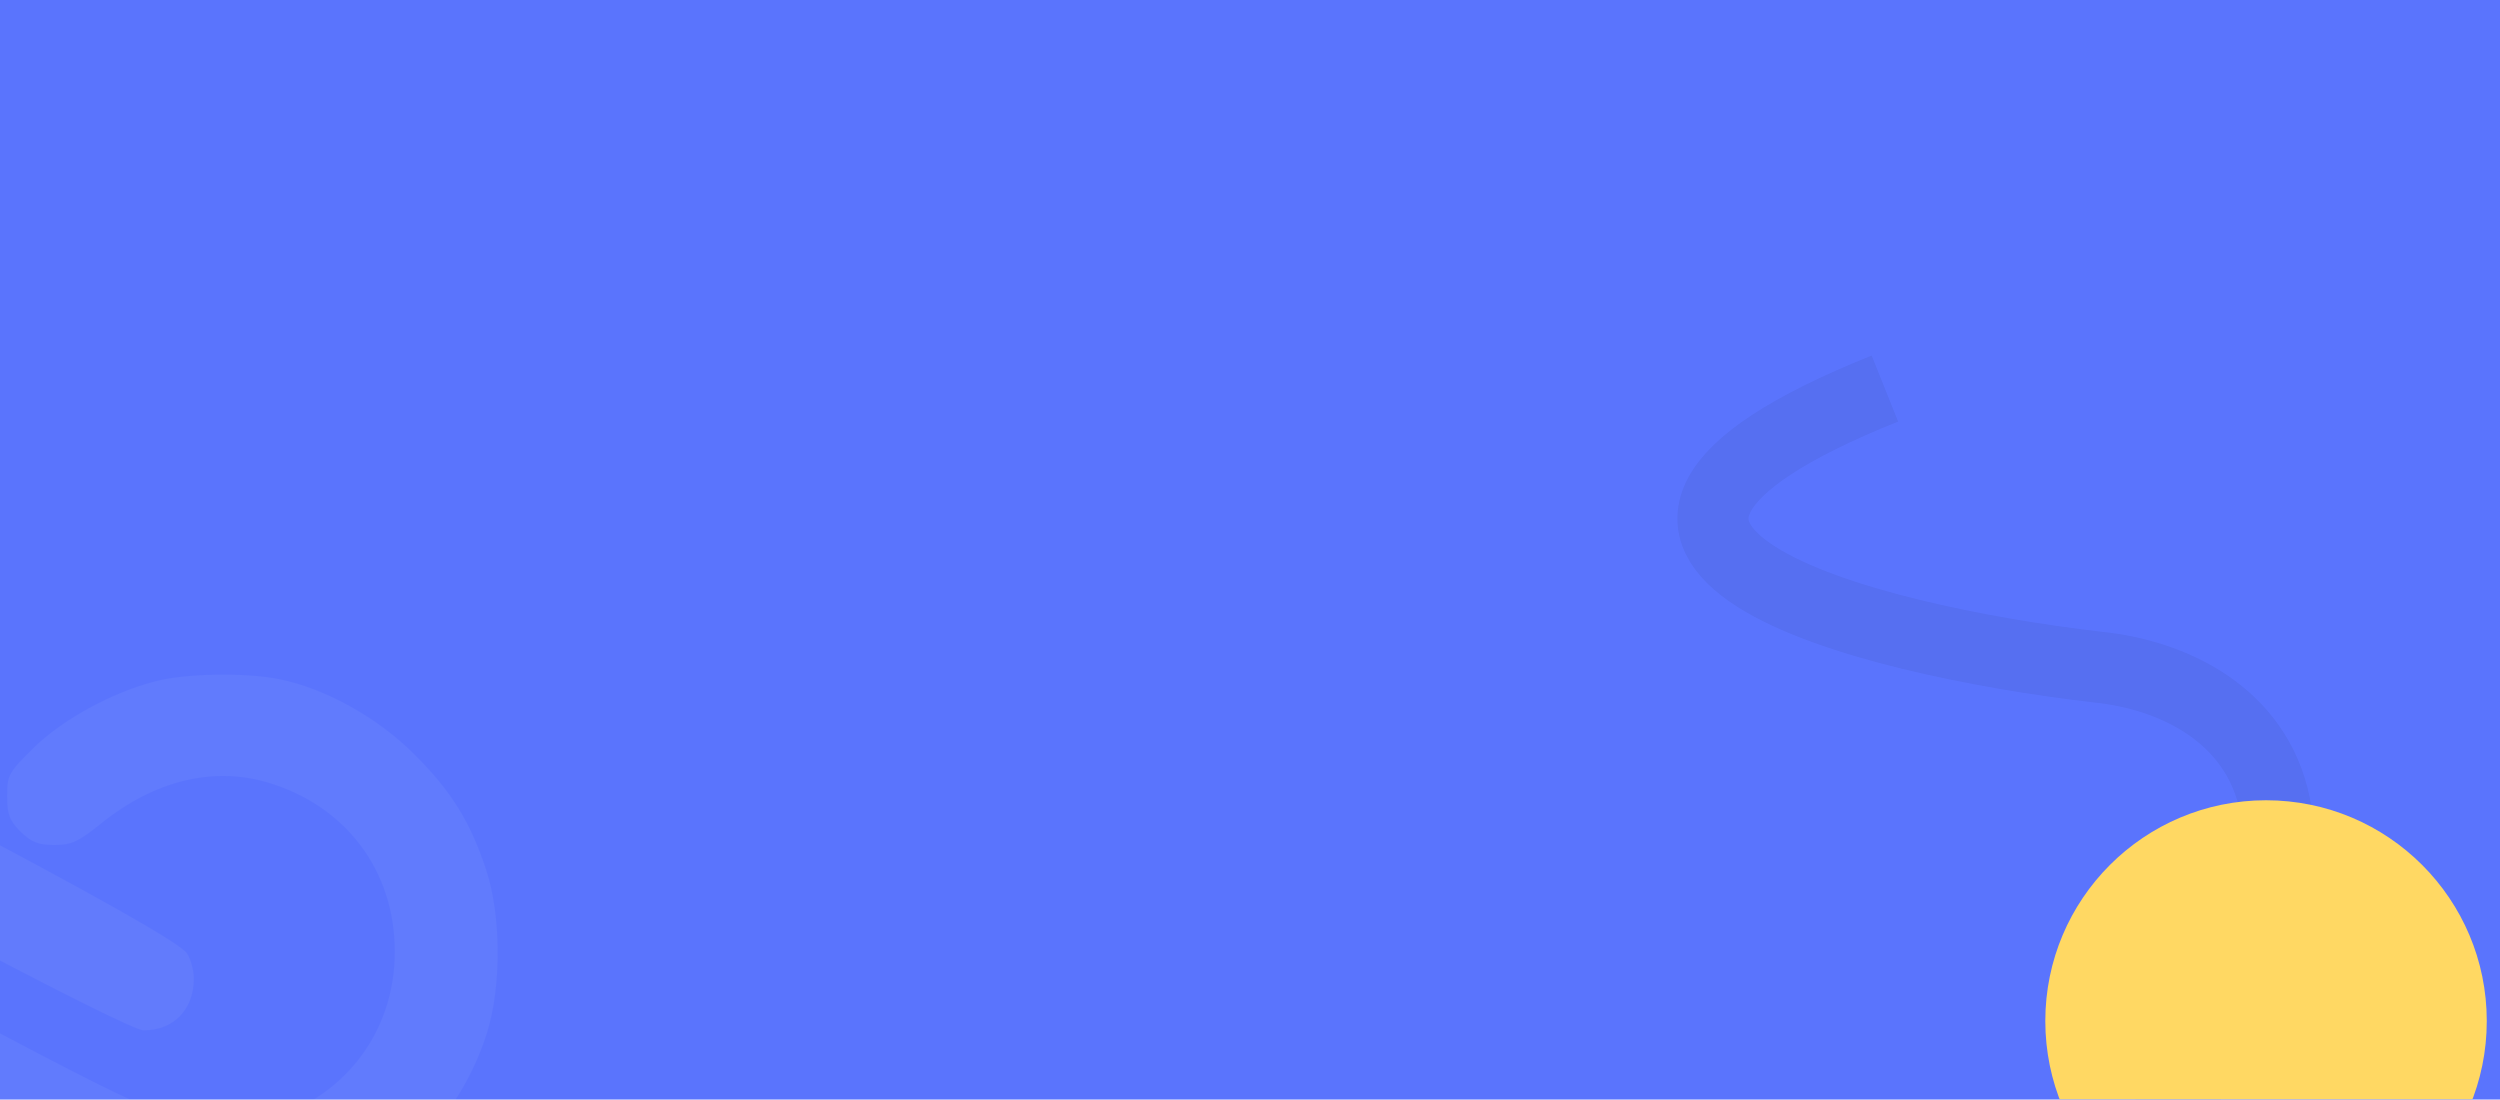 <svg width="1512" height="665" viewBox="0 0 1512 665" fill="none" xmlns="http://www.w3.org/2000/svg">
<g clip-path="url(#clip0_3725_16500)">
<rect width="1512" height="665" fill="#5A74FD"/>
<path d="M1139.98 235C902.379 330.2 1126.98 387 1268.98 403.5C1357.15 412.5 1475.08 496.9 1241.48 762.5" stroke="black" stroke-opacity="0.05" stroke-width="43"/>
<g filter="url(#filter0_f_3725_16500)">
<circle cx="1370.5" cy="617.5" r="133.5" fill="#FFD863"/>
</g>
<path d="M93.392 412.194C67.498 418.897 37.985 435.096 20.444 452.133C5.13 467.215 4.295 468.891 4.295 481.459C4.295 492.352 5.687 496.262 12.369 502.965C19.051 509.389 22.949 511.065 32.973 511.065C43.275 511.065 47.451 509.11 61.651 497.658C93.392 472.242 128.475 463.584 161.33 473.08C208.941 487.045 238.733 526.426 238.733 575.303C239.012 624.739 206.992 665.795 159.102 677.805C141.004 682.274 138.22 682.274 118.173 678.084C89.216 671.94 80.863 668.03 -60.58 592.899C-136.87 552.401 -185.874 527.823 -190.885 527.823C-208.983 527.823 -221.234 540.391 -221.234 559.104C-221.234 564.41 -219.285 571.114 -217.058 574.465C-212.603 580.889 -161.372 609.657 -59.745 663.282C27.961 709.645 77.522 733.385 97.29 738.413C179.984 759.081 268.525 707.969 294.698 624.18C303.329 596.25 303.051 553.518 294.141 526.426C284.674 497.379 272.98 478.387 250.427 456.043C228.431 433.979 196.69 416.383 169.126 410.797C148.8 406.608 111.769 407.166 93.392 412.194Z" fill="#E3F0FF" fill-opacity="0.05"/>
<path d="M-197.392 738.806C-171.498 732.103 -141.985 715.904 -124.444 698.867C-109.13 683.785 -108.295 682.109 -108.295 669.541C-108.295 658.648 -109.687 654.738 -116.369 648.035C-123.051 641.611 -126.949 639.935 -136.973 639.935C-147.275 639.935 -151.451 641.89 -165.651 653.342C-197.392 678.758 -232.475 687.416 -265.33 677.92C-312.941 663.955 -342.733 624.574 -342.733 575.697C-343.012 526.261 -310.992 485.205 -263.102 473.195C-245.004 468.726 -242.22 468.726 -222.173 472.916C-193.216 479.06 -184.863 482.97 -43.42 558.101C32.87 598.599 81.874 623.177 86.885 623.177C104.983 623.177 117.234 610.609 117.234 591.896C117.234 586.59 115.285 579.886 113.058 576.535C108.603 570.111 57.372 541.343 -44.255 487.718C-131.961 441.355 -181.522 417.615 -201.29 412.587C-283.984 391.919 -372.525 443.031 -398.698 526.82C-407.329 554.75 -407.051 597.482 -398.141 624.574C-388.674 653.621 -376.98 672.613 -354.427 694.957C-332.431 717.021 -300.69 734.617 -273.126 740.203C-252.8 744.392 -215.769 743.834 -197.392 738.806Z" fill="#FFFAE8" fill-opacity="0.05"/>
</g>
<defs>
<filter id="filter0_f_3725_16500" x="937" y="184" width="867" height="867" filterUnits="userSpaceOnUse" color-interpolation-filters="sRGB">
<feFlood flood-opacity="0" result="BackgroundImageFix"/>
<feBlend mode="normal" in="SourceGraphic" in2="BackgroundImageFix" result="shape"/>
<feGaussianBlur stdDeviation="150" result="effect1_foregroundBlur_3725_16500"/>
</filter>
<clipPath id="clip0_3725_16500">
<rect width="1512" height="665" fill="white"/>
</clipPath>
</defs>
</svg>
